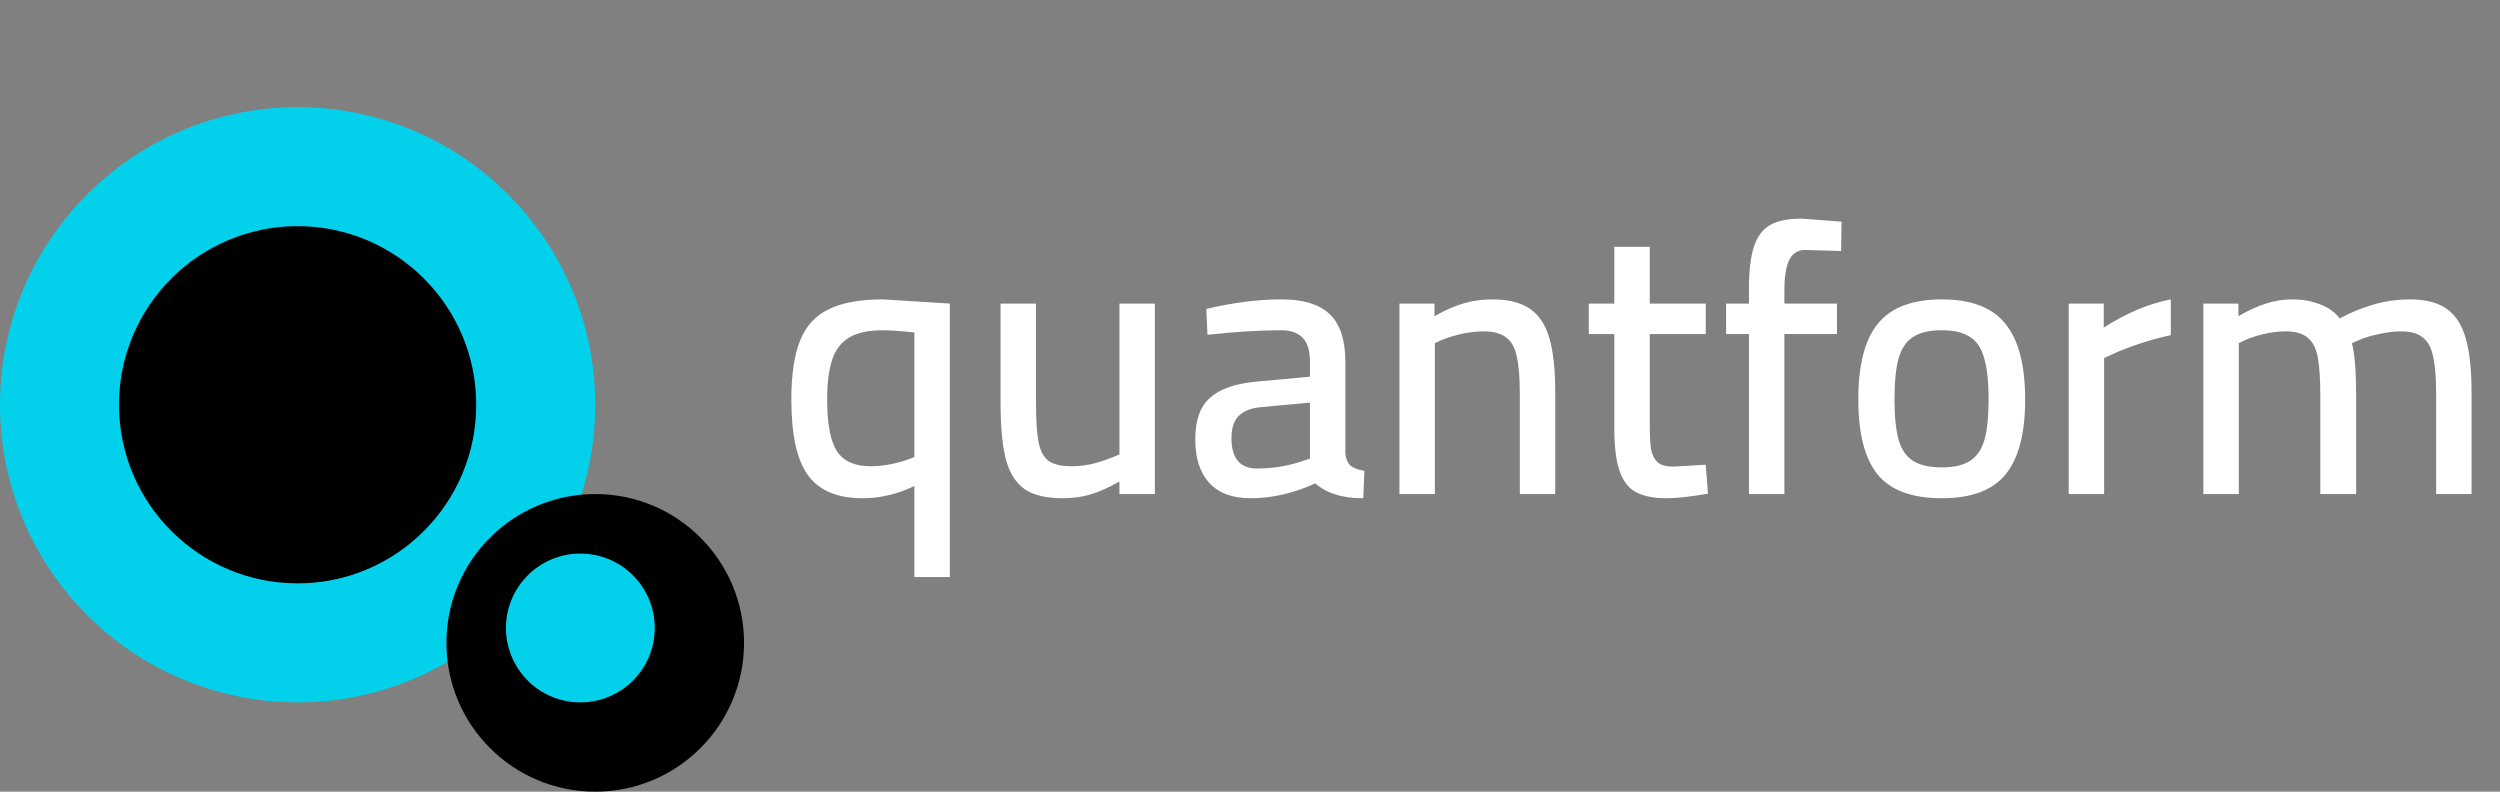 <svg width="420" height="133" viewBox="0 0 420 133" fill="none" xmlns="http://www.w3.org/2000/svg">
<rect x="0" y="0" width="420" height="133" fill="#808080" stroke="none"/>
<circle cx="50" cy="68" r="40" fill="black" stroke="#03D1EB" stroke-width="20"/>
<circle cx="100" cy="108" r="25" fill="black"/>
<circle cx="97.5" cy="105.5" r="12.5" fill="#03D1EB"/>
<path d="M153.616 81.656C152.08 82.381 150.629 82.893 149.264 83.192C147.899 83.533 146.448 83.704 144.912 83.704C140.688 83.704 137.637 82.424 135.76 79.864C133.883 77.304 132.944 73.059 132.944 67.128C132.944 62.947 133.435 59.64 134.416 57.208C135.397 54.776 136.997 53.027 139.216 51.96C141.435 50.851 144.464 50.296 148.304 50.296L159.568 51V96.952H153.616V81.656ZM146.256 78.328C148.304 78.328 150.416 77.944 152.592 77.176L153.616 76.792V55.864C151.312 55.608 149.541 55.48 148.304 55.48C145.915 55.48 144.037 55.885 142.672 56.696C141.307 57.507 140.347 58.765 139.792 60.472C139.237 62.136 138.96 64.376 138.96 67.192C138.96 71.245 139.515 74.125 140.624 75.832C141.733 77.496 143.611 78.328 146.256 78.328ZM178.528 83.704C175.755 83.704 173.621 83.192 172.128 82.168C170.635 81.101 169.589 79.437 168.992 77.176C168.395 74.872 168.096 71.715 168.096 67.704V51H174.048V67.704C174.048 70.648 174.197 72.867 174.496 74.36C174.795 75.811 175.349 76.835 176.16 77.432C177.013 78.029 178.293 78.328 180 78.328C181.408 78.328 182.731 78.157 183.968 77.816C185.248 77.475 186.613 76.984 188.064 76.344V51H194.016V83H188.064V80.888C186.272 81.912 184.651 82.637 183.2 83.064C181.792 83.491 180.235 83.704 178.528 83.704ZM210.086 83.704C207.056 83.704 204.752 82.851 203.174 81.144C201.595 79.437 200.806 76.984 200.806 73.784C200.806 70.627 201.616 68.323 203.238 66.872C204.859 65.379 207.44 64.461 210.982 64.12L220.07 63.288V60.792C220.07 58.915 219.664 57.571 218.854 56.76C218.043 55.907 216.848 55.48 215.27 55.48C211.686 55.48 207.547 55.736 202.854 56.248L202.661 51.896C207.184 50.829 211.387 50.296 215.27 50.296C219.024 50.296 221.755 51.149 223.462 52.856C225.168 54.52 226.022 57.165 226.022 60.792V76.216C226.107 77.069 226.384 77.731 226.854 78.2C227.366 78.627 228.155 78.925 229.222 79.096L229.03 83.704C227.195 83.704 225.638 83.491 224.358 83.064C223.078 82.68 221.947 82.061 220.966 81.208C217.339 82.872 213.712 83.704 210.086 83.704ZM211.174 78.712C213.776 78.712 216.294 78.307 218.726 77.496L220.07 77.048V67.64L211.75 68.408C210.086 68.579 208.848 69.091 208.038 69.944C207.27 70.755 206.885 71.971 206.885 73.592C206.885 77.005 208.315 78.712 211.174 78.712ZM235.104 51H240.992V53.112C242.826 52.088 244.49 51.363 245.984 50.936C247.477 50.509 249.056 50.296 250.72 50.296C253.408 50.296 255.52 50.829 257.056 51.896C258.592 52.963 259.68 54.627 260.32 56.888C260.96 59.107 261.28 62.136 261.28 65.976V83H255.328V66.104C255.328 63.416 255.157 61.347 254.816 59.896C254.517 58.403 253.92 57.336 253.024 56.696C252.17 56.013 250.912 55.672 249.248 55.672C246.986 55.672 244.618 56.163 242.144 57.144L241.056 57.656V83H235.104V51ZM280.034 83.704C277.773 83.704 276.002 83.341 274.722 82.616C273.485 81.891 272.589 80.675 272.034 78.968C271.479 77.261 271.202 74.893 271.202 71.864V56.12H266.914V51H271.202V41.464H277.154V51H286.562V56.12H277.154V70.776C277.154 72.781 277.218 74.296 277.346 75.32C277.517 76.301 277.879 77.069 278.434 77.624C278.989 78.136 279.885 78.392 281.122 78.392L286.562 78.072L286.946 82.936C283.959 83.448 281.655 83.704 280.034 83.704ZM293.824 56.12H289.984V51H293.824V48.568C293.824 45.496 294.101 43.128 294.656 41.464C295.211 39.757 296.107 38.541 297.344 37.816C298.624 37.091 300.395 36.728 302.656 36.728L309.376 37.24L309.312 42.168C304.363 42.04 302.4 41.976 303.424 41.976C302.059 41.976 301.099 42.573 300.544 43.768C300.032 44.92 299.776 46.541 299.776 48.632V51H308.608V56.12H299.776V83H293.824V56.12ZM326.21 83.704C321.218 83.704 317.634 82.381 315.458 79.736C313.282 77.048 312.194 72.845 312.194 67.128C312.194 61.283 313.303 57.016 315.522 54.328C317.741 51.64 321.303 50.296 326.21 50.296C331.159 50.296 334.722 51.661 336.898 54.392C339.117 57.08 340.226 61.325 340.226 67.128C340.226 72.803 339.138 76.984 336.962 79.672C334.786 82.36 331.202 83.704 326.21 83.704ZM326.21 78.52C328.258 78.52 329.837 78.157 330.946 77.432C332.098 76.707 332.909 75.533 333.378 73.912C333.847 72.291 334.082 70.029 334.082 67.128C334.082 64.099 333.826 61.752 333.314 60.088C332.845 58.424 332.034 57.251 330.882 56.568C329.773 55.843 328.215 55.48 326.21 55.48C324.205 55.48 322.626 55.843 321.474 56.568C320.322 57.251 319.49 58.445 318.978 60.152C318.509 61.816 318.274 64.141 318.274 67.128C318.274 69.987 318.509 72.248 318.978 73.912C319.447 75.533 320.258 76.707 321.41 77.432C322.562 78.157 324.162 78.52 326.21 78.52ZM347.541 51H353.429V55.032C357.226 52.6 360.981 51.021 364.693 50.296V56.312C363.029 56.653 361.301 57.123 359.509 57.72C357.717 58.317 356.224 58.893 355.029 59.448L353.493 60.152V83H347.541V51ZM370.166 51H376.054V53.112C377.675 52.173 379.211 51.469 380.662 51C382.113 50.531 383.606 50.296 385.142 50.296C386.806 50.296 388.342 50.573 389.75 51.128C391.158 51.64 392.267 52.429 393.078 53.496C394.785 52.557 396.641 51.789 398.646 51.192C400.694 50.595 402.763 50.296 404.854 50.296C407.499 50.296 409.569 50.829 411.062 51.896C412.555 52.963 413.622 54.627 414.262 56.888C414.902 59.149 415.222 62.179 415.222 65.976V83H409.27V66.104C409.27 63.416 409.099 61.347 408.758 59.896C408.459 58.403 407.883 57.336 407.03 56.696C406.219 56.013 405.003 55.672 403.382 55.672C402.187 55.672 400.95 55.821 399.67 56.12C398.39 56.376 397.259 56.717 396.278 57.144L395.126 57.656C395.595 59.491 395.83 62.392 395.83 66.36V83H389.814V66.488C389.814 63.629 389.665 61.453 389.366 59.96C389.067 58.424 388.491 57.336 387.638 56.696C386.827 56.013 385.611 55.672 383.99 55.672C382.795 55.672 381.558 55.821 380.278 56.12C379.041 56.419 377.995 56.76 377.142 57.144L376.118 57.656V83H370.166V51Z" fill="white"/>
</svg>
